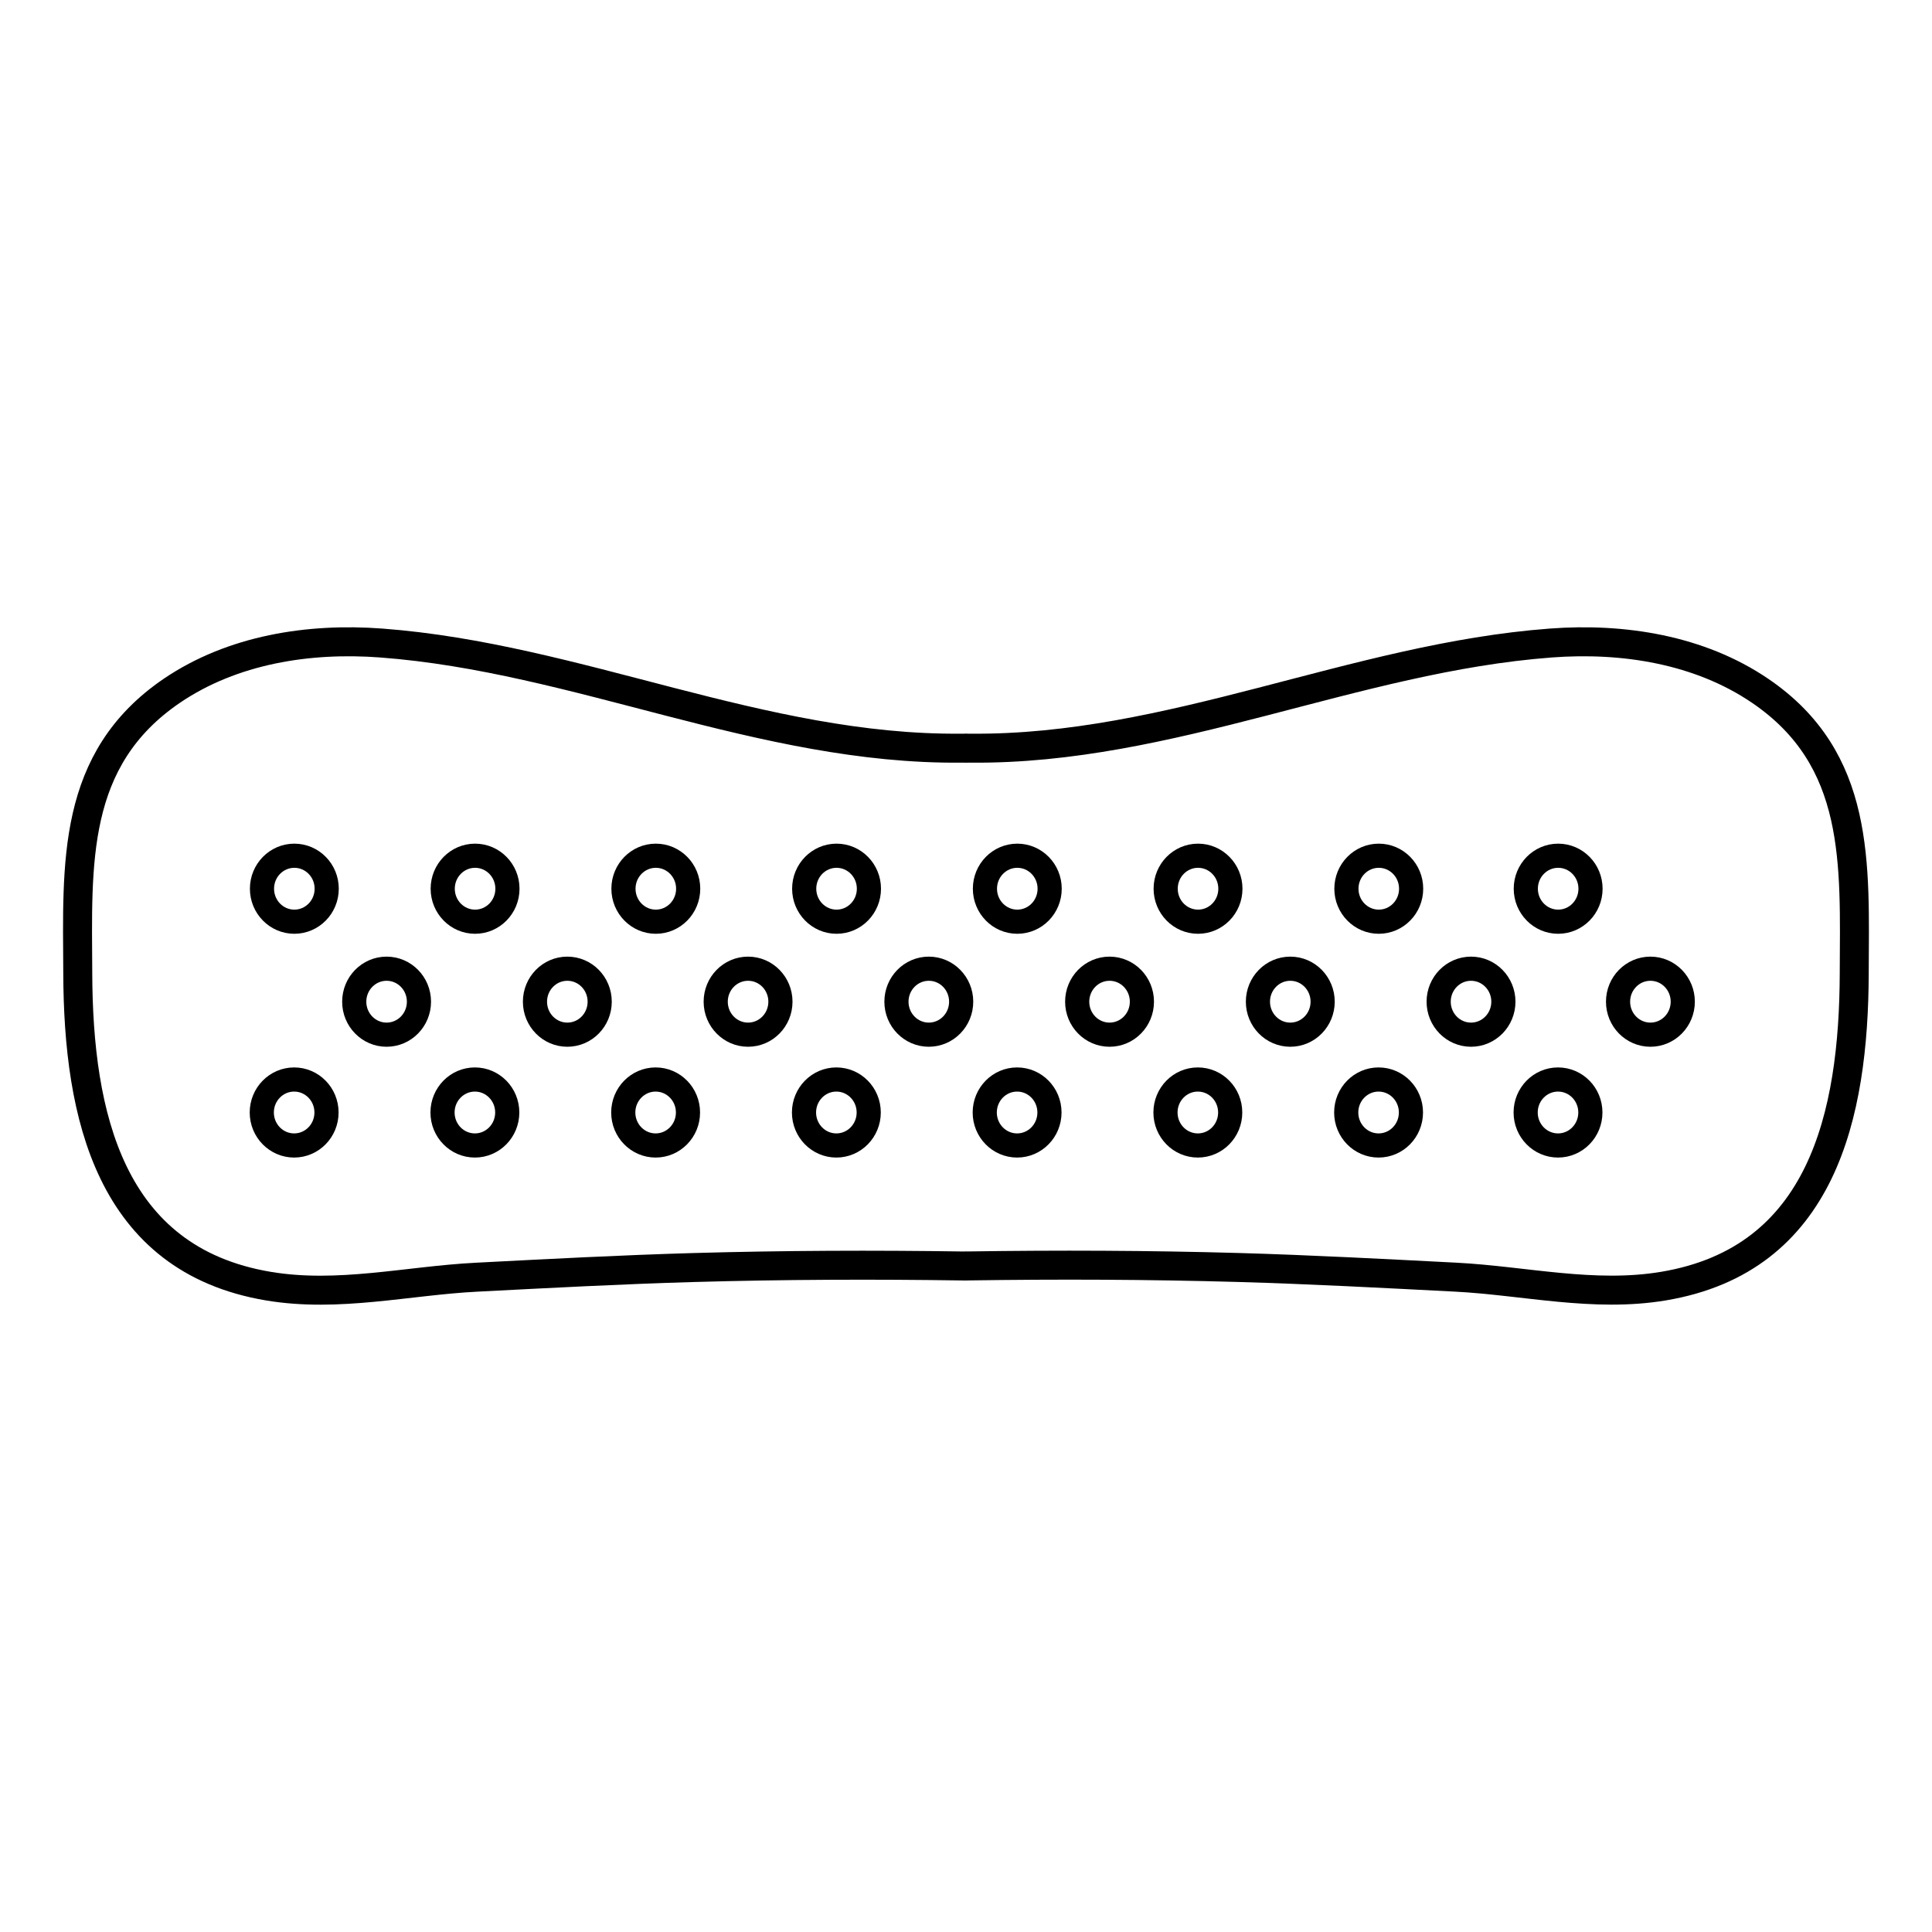 <svg id="Layer_1" data-name="Layer 1" xmlns="http://www.w3.org/2000/svg" viewBox="0 0 400 400"><defs><style>.cls-1,.cls-2{fill:none;stroke:#000;stroke-linecap:round;stroke-linejoin:round;}.cls-1{stroke-width:6px;}.cls-2{stroke-width:5px;}</style></defs><path class="cls-1" d="M199.62,154.9H199c-41.35.38-79.37-18.72-120.08-21.77C63.89,132,48.14,134.5,35.6,143,14.71,157.21,16,178.81,16.1,201.52c.1,29.37,6.61,59.24,39.46,64.76,14.47,2.43,28.81-1.12,43.09-1.85,14.95-.77,29.91-1.57,44.89-2,18.69-.53,37.38-.6,56.08-.32"/><ellipse class="cls-2" cx="60.94" cy="184" rx="6.7" ry="6.83"/><ellipse class="cls-2" cx="98.36" cy="184" rx="6.7" ry="6.83"/><ellipse class="cls-2" cx="135.78" cy="184" rx="6.7" ry="6.83"/><ellipse class="cls-2" cx="173.2" cy="184" rx="6.7" ry="6.83"/><ellipse class="cls-2" cx="210.62" cy="184" rx="6.7" ry="6.83"/><ellipse class="cls-2" cx="248.04" cy="184" rx="6.7" ry="6.83"/><ellipse class="cls-2" cx="285.46" cy="184" rx="6.7" ry="6.83"/><ellipse class="cls-2" cx="322.6" cy="184" rx="6.7" ry="6.83"/><ellipse class="cls-2" cx="80.04" cy="207.39" rx="6.7" ry="6.83"/><ellipse class="cls-2" cx="117.46" cy="207.39" rx="6.7" ry="6.83"/><ellipse class="cls-2" cx="154.88" cy="207.39" rx="6.7" ry="6.83"/><ellipse class="cls-2" cx="192.3" cy="207.39" rx="6.7" ry="6.83"/><ellipse class="cls-2" cx="229.72" cy="207.39" rx="6.7" ry="6.83"/><ellipse class="cls-2" cx="267.14" cy="207.39" rx="6.7" ry="6.83"/><ellipse class="cls-2" cx="304.56" cy="207.39" rx="6.7" ry="6.83"/><ellipse class="cls-2" cx="341.7" cy="207.39" rx="6.7" ry="6.83"/><ellipse class="cls-2" cx="60.9" cy="230.33" rx="6.7" ry="6.83"/><ellipse class="cls-2" cx="98.32" cy="230.33" rx="6.7" ry="6.83"/><ellipse class="cls-2" cx="135.74" cy="230.33" rx="6.7" ry="6.83"/><ellipse class="cls-2" cx="173.16" cy="230.33" rx="6.7" ry="6.83"/><ellipse class="cls-2" cx="210.58" cy="230.33" rx="6.7" ry="6.83"/><ellipse class="cls-2" cx="248" cy="230.33" rx="6.7" ry="6.83"/><ellipse class="cls-2" cx="285.42" cy="230.33" rx="6.7" ry="6.83"/><ellipse class="cls-2" cx="322.57" cy="230.33" rx="6.7" ry="6.83"/><path class="cls-1" d="M200.38,154.9H201c41.35.38,79.37-18.72,120.08-21.77,15-1.13,30.78,1.36,43.32,9.88,20.89,14.19,19.58,35.79,19.5,58.5-.1,29.37-6.61,59.24-39.46,64.76-14.47,2.43-28.81-1.12-43.09-1.85-15-.77-29.91-1.57-44.89-2-18.69-.53-37.38-.6-56.08-.32"/></svg>